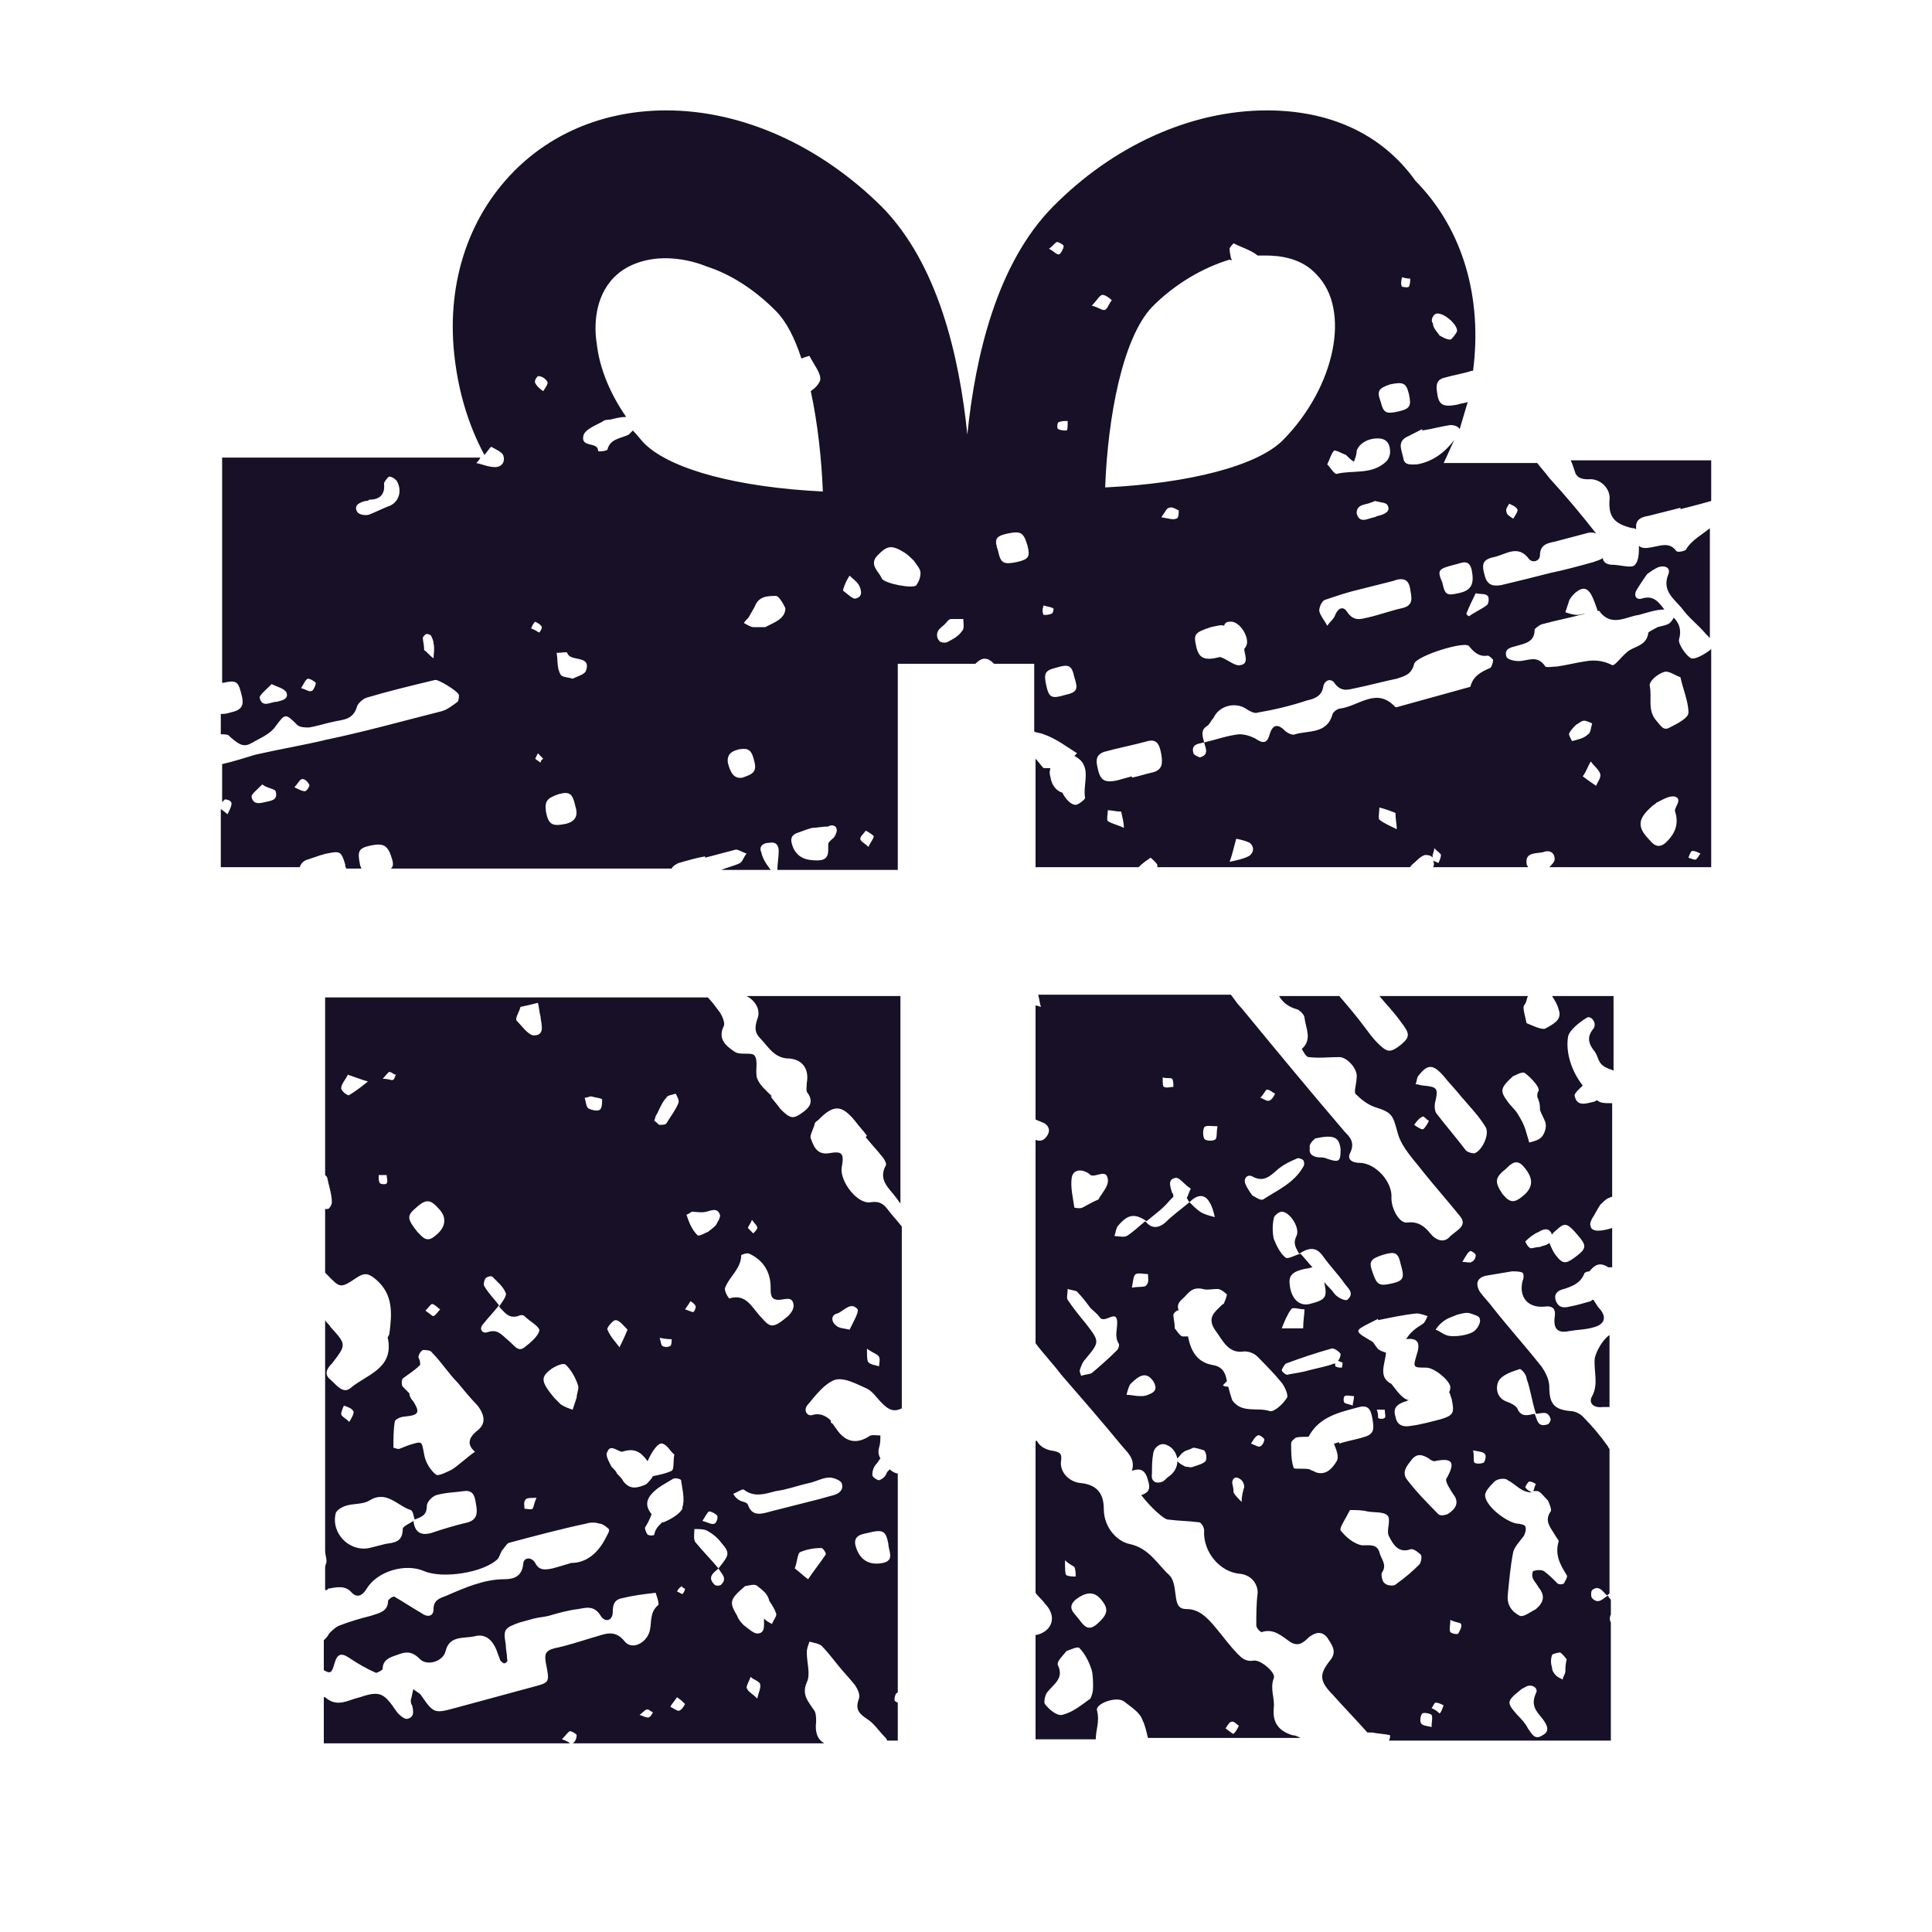 <svg width="35" height="35" viewBox="0 0 35 35" fill="none" xmlns="http://www.w3.org/2000/svg">
<path d="M13.719 18.462C13.671 18.609 13.671 18.707 13.768 18.806C13.913 18.953 14.01 19.15 14.252 19.174C14.519 19.174 14.664 19.346 14.616 19.617C14.616 19.69 14.591 19.764 14.64 19.813C14.737 19.961 14.664 20.059 14.567 20.133C14.373 20.28 14.325 20.28 14.131 20.083C14.083 20.01 14.01 19.936 13.961 19.862C13.961 19.862 13.961 19.862 13.986 19.862C13.889 19.764 13.768 19.666 13.719 19.543C13.671 19.42 13.743 19.224 13.671 19.125C13.622 19.052 13.404 19.125 13.307 19.052C13.162 18.953 12.992 18.83 13.113 18.585C13.137 18.535 13.089 18.413 13.04 18.339C12.968 18.241 12.895 18.142 12.822 18.069H5.89V21.287L5.915 21.312C5.939 21.337 5.939 21.41 5.963 21.484C5.987 21.582 6.012 21.68 6.012 21.779C6.012 21.828 5.963 21.902 5.939 21.902C5.915 21.902 5.89 21.902 5.89 21.902V23.056L5.915 23.081C6.157 23.327 6.157 23.351 6.448 23.155C6.593 23.056 6.666 23.056 6.811 23.179C7.127 23.45 7.102 23.794 7.054 24.162C7.054 24.187 7.005 24.236 7.03 24.26C7.127 24.801 6.642 24.899 6.351 25.145C6.206 25.268 6.084 25.071 5.963 24.973C5.866 24.875 5.939 24.776 6.012 24.703C6.278 24.359 6.278 24.359 5.987 24.039C5.963 23.99 5.915 23.965 5.89 23.916V28.069C5.89 28.069 5.89 28.069 5.89 28.093C5.89 28.167 5.915 28.216 5.915 28.29C5.915 28.314 5.89 28.364 5.89 28.388V28.806C5.915 28.806 5.939 28.806 5.939 28.781C6.084 28.757 6.254 28.708 6.375 28.855C6.472 28.953 6.569 28.904 6.642 28.781C6.836 28.462 7.345 28.314 7.684 28.462C8.023 28.609 8.775 28.486 9.017 28.241C9.041 28.216 9.065 28.142 9.09 28.093C9.138 28.044 9.187 27.946 9.235 27.946C9.696 27.823 10.156 27.7 10.617 27.602C10.689 27.577 10.786 27.577 10.859 27.602C10.908 27.602 10.98 27.651 11.029 27.7C11.053 27.725 11.005 27.799 10.98 27.848C10.835 28.142 10.617 28.314 10.35 28.314C10.18 28.364 10.108 28.388 10.011 28.413C9.89 28.437 9.768 28.462 9.696 28.314C9.623 28.192 9.478 28.216 9.478 28.339C9.453 28.56 9.308 28.609 9.138 28.609C8.775 28.609 8.435 28.757 8.096 28.904C7.975 28.953 7.854 28.978 7.854 29.15C7.854 29.297 7.732 29.297 7.636 29.224C7.466 29.125 7.32 29.027 7.151 28.929C7.127 28.904 7.03 28.978 7.03 29.002C7.03 29.199 6.86 29.224 6.715 29.273C6.521 29.322 6.351 29.371 6.157 29.445C6.084 29.469 6.012 29.543 5.963 29.592C5.939 29.641 5.915 29.666 5.866 29.715V30.256C5.987 30.329 6.012 30.305 6.06 30.133C6.109 29.961 6.181 29.936 6.327 30.034C6.472 30.133 6.642 30.231 6.811 30.305C6.836 30.305 6.933 30.256 6.933 30.231C6.933 30.034 7.127 30.01 7.248 29.961C7.393 29.912 7.49 29.936 7.611 30.059C7.732 30.182 8.023 30.108 8.072 29.912C8.144 29.617 8.411 29.69 8.605 29.641C8.799 29.592 8.92 29.715 8.993 29.887C9.017 29.961 9.041 30.01 9.065 30.084C9.09 30.108 9.114 30.133 9.138 30.133C9.162 30.133 9.211 30.084 9.187 30.059C9.187 29.961 9.162 29.887 9.162 29.789C9.114 29.518 9.138 29.494 9.405 29.395C9.502 29.371 9.574 29.346 9.671 29.322C9.768 29.297 9.841 29.297 9.938 29.273C10.108 29.224 10.277 29.174 10.471 29.15C10.617 29.125 10.762 29.076 10.883 29.273C10.956 29.395 11.101 29.371 11.101 29.199C11.101 29.076 11.126 28.978 11.271 28.953C11.465 28.904 11.659 28.88 11.877 28.855C11.877 28.855 11.95 29.052 11.925 29.076C11.78 29.199 11.804 29.346 11.78 29.494C11.756 29.739 11.465 29.912 11.319 29.739C11.126 29.494 10.932 29.617 10.738 29.666C10.495 29.739 10.277 29.813 10.035 29.862C9.865 29.912 9.865 29.985 9.89 30.133C9.962 30.501 9.962 30.477 9.599 30.575C9.138 30.698 8.702 30.821 8.241 30.943C7.878 31.042 7.854 31.042 7.636 30.722C7.611 30.673 7.539 30.649 7.49 30.599C7.466 30.673 7.466 30.722 7.442 30.796C7.442 30.821 7.442 30.87 7.466 30.894C7.49 30.993 7.514 31.115 7.369 31.14C7.32 31.14 7.223 31.066 7.175 30.993C6.957 30.673 6.884 30.624 6.521 30.747C6.302 30.796 6.109 30.943 5.89 30.747C5.89 30.747 5.89 30.747 5.866 30.747V31.582H10.326C10.302 31.558 10.253 31.533 10.18 31.509C10.253 31.435 10.277 31.386 10.326 31.361C10.35 31.361 10.447 31.41 10.447 31.435C10.447 31.484 10.423 31.558 10.374 31.582H14.931C14.81 31.509 14.761 31.386 14.785 31.189C14.785 31.115 14.785 31.017 14.737 30.968C14.64 30.821 14.519 30.698 14.616 30.477C14.688 30.329 14.616 30.133 14.616 29.936C14.616 29.862 14.64 29.813 14.664 29.739C14.737 29.764 14.81 29.764 14.882 29.813C14.979 29.912 15.076 30.034 15.173 30.157C15.27 30.28 15.391 30.403 15.488 30.526C15.537 30.599 15.585 30.698 15.561 30.771C15.488 30.968 15.561 31.042 15.706 31.14C15.828 31.214 15.925 31.361 16.021 31.459C16.046 31.484 16.07 31.509 16.07 31.533H16.264V30.845C16.24 30.845 16.24 30.821 16.215 30.821C16.191 30.796 16.215 30.698 16.24 30.673C16.24 30.673 16.264 30.673 16.264 30.649V26.693C16.215 26.693 16.143 26.644 16.119 26.619C16.094 26.644 16.07 26.668 16.07 26.668C16.046 26.742 15.997 26.791 15.925 26.816C15.9 26.816 15.803 26.767 15.803 26.717C15.803 26.644 15.828 26.57 15.876 26.521C15.9 26.496 15.925 26.447 15.949 26.422C15.925 26.373 15.9 26.324 15.925 26.226C15.949 26.152 15.949 26.078 15.949 26.005C15.876 26.005 15.779 25.98 15.731 26.029C15.488 26.177 15.294 26.103 15.149 25.882C15.125 25.857 15.101 25.808 15.076 25.784C15.076 25.784 15.052 25.784 15.052 25.759C15.052 25.759 15.052 25.759 15.052 25.735C14.979 25.661 14.858 25.587 14.713 25.636C14.616 25.661 14.543 25.538 14.64 25.44C14.785 25.268 14.931 25.071 15.125 24.997C15.294 24.948 15.512 25.071 15.682 25.145C15.803 25.194 15.876 25.317 15.973 25.415C16.094 25.538 16.191 25.587 16.337 25.513V22.221C16.264 22.123 16.167 22.024 16.094 21.926C16.021 21.828 15.949 21.754 15.779 21.779C15.537 21.828 15.222 21.41 15.246 21.165C15.294 20.894 15.27 20.845 15.004 20.894C14.785 20.919 14.737 20.747 14.688 20.624C14.664 20.575 14.737 20.452 14.761 20.354C14.761 20.329 14.81 20.305 14.834 20.28C15.101 20.01 15.246 20.01 15.488 20.305C15.561 20.403 15.634 20.477 15.706 20.575C15.706 20.575 15.706 20.575 15.682 20.599C15.779 20.722 15.876 20.82 15.973 20.943C16.021 20.992 16.07 21.091 16.046 21.115C15.9 21.386 16.119 21.533 16.24 21.705C16.264 21.73 16.288 21.779 16.312 21.803V18.044H13.525C13.671 18.118 13.792 18.29 13.719 18.462ZM6.327 19.838C6.302 19.862 6.181 19.764 6.181 19.715C6.181 19.641 6.254 19.567 6.302 19.469C6.448 19.518 6.569 19.567 6.666 19.592C6.545 19.69 6.448 19.764 6.327 19.838ZM11.732 31.115C11.707 31.115 11.659 31.091 11.586 31.066C11.659 31.017 11.683 30.968 11.732 30.968C11.756 30.968 11.804 31.017 11.829 31.017C11.804 31.066 11.78 31.115 11.732 31.115ZM15.706 27.774C15.997 27.7 16.046 27.725 16.094 27.97C16.094 28.093 16.215 28.265 15.997 28.314C15.755 28.364 15.585 28.265 15.512 28.044C15.44 27.848 15.561 27.799 15.706 27.774ZM13.622 22.098C13.671 22.172 13.719 22.197 13.719 22.246C13.719 22.27 13.671 22.319 13.646 22.344C13.622 22.319 13.574 22.27 13.549 22.246C13.549 22.221 13.598 22.172 13.622 22.098ZM12.531 21.951C12.604 21.951 12.701 21.975 12.798 21.951C12.895 21.926 12.992 21.877 13.04 22C13.065 22.049 12.992 22.147 12.968 22.197C12.943 22.221 12.919 22.246 12.822 22.319C12.798 22.319 12.653 22.418 12.628 22.369C12.531 22.27 12.483 22.147 12.434 22C12.41 22.024 12.507 21.975 12.531 21.951ZM12.943 27.602C12.895 27.627 12.822 27.577 12.725 27.553C12.774 27.479 12.822 27.381 12.847 27.381C12.895 27.381 12.968 27.43 12.992 27.454C13.016 27.504 12.968 27.602 12.943 27.602ZM11.901 20.182C11.95 20.083 11.998 19.961 12.071 19.887C12.095 19.838 12.168 19.838 12.241 19.813C12.265 19.862 12.313 19.936 12.289 19.985C12.241 20.108 12.144 20.231 12.071 20.354C12.047 20.378 11.998 20.378 11.95 20.378C11.925 20.378 11.901 20.329 11.853 20.305C11.877 20.231 11.877 20.206 11.901 20.182ZM12.168 24.26C12.168 24.309 12.168 24.359 12.144 24.383C12.095 24.408 12.047 24.408 11.998 24.383C11.974 24.359 11.974 24.309 11.95 24.236C12.071 24.26 12.119 24.26 12.168 24.26ZM11.15 23.916C11.223 23.916 11.295 24.015 11.368 24.088C11.319 24.211 11.271 24.309 11.223 24.408C11.15 24.309 11.053 24.211 11.005 24.088C10.98 24.064 11.101 23.916 11.15 23.916ZM7.539 21.877C7.732 21.705 7.805 21.73 7.975 21.926C8.096 22.074 8.072 22.246 7.878 22.393C7.732 22.516 7.66 22.418 7.563 22.319C7.369 22.074 7.369 22.024 7.539 21.877ZM7.975 23.72C7.926 23.769 7.902 23.818 7.854 23.843C7.829 23.843 7.781 23.794 7.708 23.744C7.757 23.695 7.805 23.622 7.829 23.622C7.902 23.646 7.926 23.695 7.975 23.72ZM7.005 21.435C7.005 21.459 6.908 21.459 6.884 21.435C6.86 21.41 6.86 21.361 6.86 21.287C6.933 21.287 6.957 21.287 7.005 21.287C7.005 21.337 7.03 21.41 7.005 21.435ZM6.933 19.543C7.005 19.469 7.03 19.42 7.054 19.42C7.102 19.42 7.127 19.469 7.175 19.469C7.151 19.494 7.151 19.567 7.102 19.567C7.078 19.567 7.03 19.543 6.933 19.543ZM6.23 25.464C6.302 25.489 6.375 25.513 6.399 25.563C6.424 25.587 6.375 25.685 6.327 25.759C6.254 25.685 6.181 25.661 6.181 25.612C6.181 25.587 6.206 25.513 6.23 25.464ZM8.484 27.577C8.266 27.627 8.023 27.7 7.805 27.774C7.611 27.823 7.514 27.749 7.49 27.553C7.417 27.602 7.296 27.651 7.296 27.7C7.296 27.946 7.127 27.946 6.981 27.97C6.884 27.995 6.787 28.02 6.69 28.044C6.327 28.118 5.987 27.774 6.084 27.405C6.109 27.356 6.181 27.307 6.254 27.282C6.399 27.233 6.569 27.258 6.69 27.184C7.005 26.988 7.199 27.282 7.442 27.356C7.49 27.381 7.49 27.479 7.514 27.528C7.636 27.479 7.732 27.454 7.732 27.282C7.732 27.209 7.829 27.11 7.902 27.086C8.072 27.037 8.241 27.037 8.411 27.012C8.605 26.988 8.605 27.16 8.629 27.282C8.653 27.43 8.629 27.528 8.484 27.577ZM8.629 25.931C8.484 26.054 8.46 26.177 8.605 26.3C8.46 26.398 8.338 26.521 8.193 26.619C8.096 26.668 7.951 26.742 7.902 26.717C7.805 26.644 7.708 26.496 7.684 26.349C7.636 26.103 7.66 26.103 7.417 26.177C7.345 26.201 7.296 26.226 7.223 26.25C7.199 26.25 7.127 26.226 7.127 26.226C7.127 26.078 7.127 25.907 7.151 25.759C7.151 25.71 7.272 25.661 7.345 25.661C7.587 25.636 7.611 25.587 7.49 25.391C7.442 25.341 7.417 25.292 7.417 25.243C7.369 25.194 7.32 25.145 7.296 25.12C7.272 25.096 7.272 24.997 7.296 24.973C7.393 24.899 7.514 24.826 7.611 24.727C7.611 24.678 7.611 24.654 7.587 24.604C7.563 24.58 7.611 24.482 7.66 24.457C7.708 24.457 7.805 24.457 7.829 24.506C7.999 24.678 8.12 24.875 8.29 25.047C8.411 25.194 8.532 25.341 8.653 25.464C8.799 25.661 8.799 25.808 8.629 25.931ZM9.647 27.332C9.623 27.356 9.55 27.332 9.502 27.332C9.502 27.282 9.478 27.209 9.526 27.16C9.55 27.135 9.623 27.135 9.72 27.135C9.671 27.233 9.671 27.307 9.647 27.332ZM9.502 24.408C9.381 24.506 9.308 24.359 9.211 24.285C9.09 24.187 9.017 24.064 8.823 24.137C8.726 24.162 8.678 24.064 8.75 23.99C8.847 23.867 8.944 23.769 9.041 23.646C8.944 23.523 8.847 23.425 8.775 23.302C8.75 23.278 8.775 23.179 8.799 23.155C8.823 23.13 8.896 23.106 8.92 23.13C9.017 23.228 9.114 23.302 9.162 23.425C9.187 23.474 9.09 23.597 9.041 23.671C9.138 23.769 9.211 23.892 9.381 23.843C9.429 23.818 9.478 23.818 9.502 23.843C9.599 23.941 9.793 24.039 9.768 24.113C9.744 24.211 9.599 24.334 9.502 24.408ZM9.671 18.757C9.574 18.757 9.453 18.585 9.356 18.486C9.332 18.437 9.405 18.339 9.429 18.241C9.55 18.216 9.647 18.192 9.744 18.167C9.768 18.241 9.768 18.339 9.793 18.413V18.437C9.817 18.585 9.865 18.757 9.671 18.757ZM10.447 25.317C10.423 25.391 10.399 25.464 10.374 25.538C10.302 25.513 10.229 25.489 10.156 25.44C10.108 25.391 10.059 25.341 10.035 25.317C9.793 25.022 9.793 24.948 9.986 24.801C10.059 24.752 10.205 24.678 10.253 24.727C10.35 24.826 10.423 24.948 10.471 25.096C10.495 25.145 10.447 25.243 10.447 25.317ZM10.859 20.108C10.811 20.133 10.714 20.108 10.665 20.083C10.617 20.059 10.617 19.961 10.592 19.887C10.641 19.887 10.665 19.862 10.714 19.862C10.786 19.887 10.859 19.887 10.908 19.912C10.908 19.985 10.908 20.083 10.859 20.108ZM11.295 26.84C11.271 26.791 11.247 26.767 11.174 26.693C11.174 26.668 11.126 26.619 11.077 26.57C11.029 26.472 10.956 26.349 11.005 26.3C11.053 26.152 11.198 26.3 11.271 26.3C11.489 26.226 11.61 26.3 11.732 26.472C11.804 26.3 11.925 26.128 11.998 26.152C12.095 26.177 12.144 26.3 12.216 26.349C12.192 26.472 12.216 26.619 12.168 26.644C12.071 26.693 11.95 26.717 11.829 26.742C11.804 26.791 11.756 26.84 11.707 26.889C11.538 26.963 11.416 26.988 11.295 26.84ZM11.853 27.799C11.853 27.823 11.756 27.823 11.732 27.799C11.707 27.774 11.683 27.7 11.683 27.676C11.732 27.602 11.78 27.504 11.804 27.43C11.683 27.282 11.707 27.16 11.829 27.037C11.925 26.939 12.071 26.865 12.192 26.791C12.216 26.767 12.338 26.791 12.338 26.816C12.362 26.988 12.41 27.16 12.362 27.307C12.362 27.307 12.362 27.307 12.362 27.332C12.313 27.43 12.144 27.528 12.022 27.577H11.998C11.95 27.627 11.877 27.676 11.853 27.799ZM12.41 28.781C12.41 28.806 12.386 28.855 12.362 28.88C12.362 28.88 12.313 28.855 12.265 28.83C12.289 28.781 12.313 28.757 12.362 28.732C12.338 28.757 12.41 28.781 12.41 28.781ZM12.289 30.993C12.265 30.993 12.192 30.943 12.144 30.919C12.168 30.87 12.216 30.821 12.265 30.747C12.338 30.796 12.386 30.845 12.41 30.87C12.386 30.919 12.338 30.993 12.289 30.993ZM12.41 23.72C12.459 23.646 12.483 23.622 12.507 23.572C12.556 23.597 12.604 23.646 12.604 23.671C12.604 23.695 12.58 23.769 12.556 23.769C12.531 23.769 12.483 23.744 12.41 23.72ZM13.016 28.413C13.065 28.511 13.186 28.585 13.065 28.707C13.04 28.732 12.968 28.732 12.943 28.707C12.798 28.56 12.943 28.486 13.016 28.413C12.992 28.413 12.992 28.413 13.016 28.413C12.992 28.388 12.992 28.388 13.016 28.413C12.871 28.241 12.725 28.093 12.604 27.946C12.556 27.897 12.58 27.774 12.58 27.7C12.653 27.7 12.749 27.7 12.798 27.725C12.895 27.774 12.992 27.848 13.065 27.946C13.234 28.142 13.21 28.167 13.016 28.413C13.016 28.388 13.016 28.388 13.016 28.413ZM13.137 23.327C13.21 23.13 13.428 22.983 13.428 22.737C13.428 22.737 13.525 22.688 13.574 22.712C13.84 22.835 13.961 23.056 13.961 23.327C13.961 23.45 13.961 23.548 14.107 23.548C14.204 23.548 14.349 23.474 14.373 23.622C14.398 23.72 14.301 23.818 14.276 23.843C14.01 24.064 13.961 24.064 13.792 23.867C13.622 23.695 13.525 23.425 13.21 23.523C13.186 23.499 13.113 23.376 13.137 23.327ZM13.719 30.771C13.622 30.673 13.549 30.649 13.525 30.575C13.525 30.526 13.574 30.452 13.598 30.378C13.646 30.427 13.743 30.452 13.768 30.501C13.792 30.575 13.743 30.649 13.719 30.771ZM13.986 29.42C13.937 29.395 13.889 29.371 13.84 29.322V29.346C13.84 29.445 13.864 29.592 13.719 29.592C13.646 29.592 13.549 29.494 13.477 29.445C13.428 29.395 13.38 29.346 13.355 29.273C13.21 29.027 13.21 28.978 13.501 28.732C13.549 28.732 13.671 28.683 13.719 28.732C13.816 28.806 13.913 28.88 13.937 29.002C13.986 29.076 14.034 29.15 14.058 29.224C14.083 29.273 14.01 29.346 13.986 29.42ZM14.64 28.609C14.567 28.56 14.495 28.486 14.398 28.413C14.446 28.29 14.446 28.142 14.495 28.118C14.616 28.069 14.737 28.044 14.882 28.044C14.907 28.044 14.979 28.142 14.955 28.167C14.858 28.314 14.737 28.462 14.64 28.609ZM14.664 26.865C14.785 26.84 14.907 26.767 15.028 26.767C15.101 26.767 15.222 26.816 15.246 26.865C15.294 26.988 15.197 27.061 15.101 27.086C15.004 27.11 14.931 27.135 14.834 27.16C14.543 27.233 14.252 27.307 13.961 27.381C13.792 27.43 13.622 27.479 13.549 27.258C13.525 27.209 13.452 27.209 13.404 27.184C13.355 27.16 13.307 27.11 13.283 27.061C13.355 27.037 13.452 26.963 13.477 26.988C13.671 27.135 13.864 27.061 14.058 27.012C14.252 26.988 14.446 26.914 14.664 26.865ZM15.925 24.58C15.949 24.629 15.925 24.703 15.925 24.752C15.852 24.727 15.779 24.727 15.731 24.678C15.706 24.654 15.706 24.555 15.706 24.432C15.803 24.506 15.9 24.531 15.925 24.58ZM15.173 23.794C15.294 23.744 15.416 23.572 15.537 23.72C15.561 23.769 15.464 23.941 15.391 24.088C15.294 24.064 15.197 24.064 15.149 24.015C15.052 23.941 15.052 23.818 15.173 23.794Z" fill="#171026"/>
<path d="M18.857 18.241C18.833 18.241 18.809 18.216 18.76 18.216V20.28C18.809 20.305 18.881 20.329 18.93 20.354C19.027 20.427 19.027 20.526 18.93 20.624C18.881 20.673 18.809 20.673 18.76 20.648V24.334C18.906 24.531 19.075 24.703 19.221 24.899C19.584 25.317 19.948 25.735 20.311 26.177C20.408 26.3 20.578 26.422 20.505 26.644C20.651 26.595 20.748 26.619 20.796 26.816C20.845 26.963 20.82 27.037 20.675 27.086C20.845 27.307 21.087 27.528 21.16 27.528C21.354 27.553 21.523 27.553 21.717 27.577C21.766 27.577 21.814 27.676 21.814 27.725C21.79 28.118 22.105 28.486 22.469 28.511C22.663 28.535 22.784 28.683 22.784 28.855C22.759 29.052 22.759 29.248 22.759 29.445C22.759 29.494 22.832 29.567 22.856 29.567C23.075 29.494 23.22 29.641 23.365 29.739C23.511 29.838 23.608 29.764 23.705 29.666C23.826 29.567 23.947 29.543 24.044 29.666C24.117 29.789 24.238 29.912 24.093 30.084C23.899 30.329 23.899 30.452 24.141 30.698C24.359 30.943 24.577 31.165 24.771 31.386C24.82 31.386 24.844 31.386 24.868 31.386C24.965 31.41 25.086 31.41 25.183 31.435C25.183 31.459 25.183 31.509 25.159 31.533H29.182V29.395C29.158 29.346 29.158 29.297 29.182 29.248V28.978C29.158 28.953 29.134 28.929 29.134 28.904C29.037 28.953 28.964 29.076 28.843 28.953C28.819 28.929 28.819 28.83 28.843 28.806C28.964 28.707 29.037 28.83 29.11 28.904C29.134 28.88 29.158 28.88 29.158 28.855V26.25C29.134 26.226 29.134 26.201 29.11 26.177C28.988 26.005 28.843 25.833 28.673 25.661C28.625 25.612 28.528 25.563 28.455 25.563C28.14 25.538 28.067 25.415 28.067 25.12C28.067 24.997 27.995 24.85 27.922 24.752C27.631 24.383 27.34 24.064 27.049 23.695C26.977 23.597 26.88 23.499 26.807 23.4C26.71 23.228 26.783 23.13 26.952 23.105C27.098 23.081 27.243 23.056 27.389 23.032C27.461 23.032 27.534 23.032 27.583 23.056C27.607 23.081 27.607 23.155 27.583 23.204C27.51 23.499 27.68 23.695 27.97 23.671C28.14 23.646 28.189 23.72 28.164 23.867C28.14 24.064 28.213 24.162 28.431 24.113C28.576 24.088 28.746 24.088 28.891 24.039C29.061 23.99 29.11 23.867 28.988 23.72C28.94 23.671 28.916 23.622 28.867 23.548C28.843 23.548 28.843 23.548 28.819 23.572C28.722 23.597 28.576 23.646 28.431 23.671C28.334 23.695 28.237 23.695 28.189 23.572C28.14 23.45 28.213 23.376 28.334 23.351C28.479 23.302 28.625 23.253 28.698 23.081C28.698 23.056 28.746 23.032 28.794 23.032C28.891 22.909 28.988 22.86 29.134 22.958C29.158 22.958 29.182 22.958 29.206 22.958V22.246C29.134 22.27 29.037 22.295 28.94 22.295C28.891 22.295 28.819 22.27 28.819 22.221C28.794 22.172 28.819 22.123 28.843 22.074C28.891 22 28.94 21.902 28.988 21.828C29.037 21.779 29.085 21.73 29.134 21.705C29.158 21.705 29.182 21.68 29.206 21.68V19.985C29.182 19.985 29.182 19.985 29.158 19.985C29.085 19.985 28.988 19.985 28.94 19.936C28.94 19.936 28.94 19.936 28.916 19.936C28.891 19.961 28.867 19.961 28.867 19.961C28.746 19.985 28.576 20.059 28.528 19.862C28.504 19.813 28.625 19.715 28.673 19.666C28.479 19.42 28.358 19.076 28.407 18.781C28.431 18.658 28.625 18.511 28.746 18.437C28.819 18.388 28.94 18.535 28.867 18.634C28.746 18.781 28.77 18.904 28.891 19.052C28.964 19.15 28.94 19.273 29.11 19.346C29.158 19.371 29.182 19.371 29.231 19.395V18.044H28.116C28.164 18.118 28.213 18.192 28.237 18.29C28.31 18.486 28.116 18.56 27.995 18.634C27.922 18.658 27.776 18.585 27.655 18.535C27.631 18.413 27.583 18.265 27.607 18.216C27.655 18.167 27.655 18.093 27.68 18.044H24.989C25.11 18.192 25.256 18.339 25.377 18.511C25.547 18.732 25.547 18.781 25.377 18.929C25.183 19.076 25.135 19.076 24.941 18.88C24.868 18.806 24.795 18.707 24.723 18.609C24.577 18.413 24.432 18.241 24.262 18.044H23.171C23.244 18.167 23.341 18.241 23.511 18.29C23.559 18.314 23.632 18.388 23.632 18.437C23.656 18.634 23.777 18.83 23.584 19.002C23.584 19.002 23.656 19.15 23.705 19.15C23.899 19.174 24.068 19.15 24.262 19.15C24.407 19.15 24.601 19.371 24.577 19.518C24.577 19.617 24.529 19.764 24.553 19.813C24.65 19.911 24.771 20.01 24.916 20.059C25.232 20.157 25.232 20.206 25.328 20.55C25.401 20.796 25.619 21.017 25.789 21.238C26.007 21.509 26.225 21.754 26.443 22.024C26.589 22.196 26.419 22.27 26.274 22.393C26.177 22.516 26.031 22.491 25.91 22.344C25.813 22.221 25.692 22.123 25.498 22.147C25.353 22.172 25.207 21.902 25.207 21.705C25.232 21.41 24.916 21.066 24.626 21.066C24.48 21.066 24.407 20.992 24.456 20.894C24.553 20.698 24.456 20.599 24.359 20.501C23.729 19.764 23.099 19.002 22.493 18.265C22.42 18.192 22.372 18.118 22.299 18.02H18.809C18.833 18.118 18.833 18.167 18.857 18.241ZM28.116 22.368C28.14 22.319 28.189 22.295 28.237 22.246C28.358 22.147 28.407 22.172 28.576 22.368C28.746 22.565 28.746 22.614 28.552 22.762C28.358 22.909 28.31 22.909 28.164 22.712C28.116 22.639 28.092 22.565 28.067 22.516C28.019 22.565 27.946 22.565 27.898 22.59C27.825 22.59 27.776 22.614 27.728 22.614C27.68 22.59 27.655 22.54 27.631 22.491C27.704 22.418 27.801 22.344 27.873 22.319C27.946 22.27 28.067 22.221 28.116 22.368ZM27.413 19.494C27.437 19.494 27.583 19.395 27.631 19.445C27.728 19.518 27.898 19.69 27.873 19.764C27.849 19.789 27.849 19.838 27.849 19.862C27.849 19.887 27.873 19.911 27.873 19.936C27.898 19.985 27.898 20.059 27.898 20.108C27.922 20.182 27.97 20.255 27.995 20.329C28.019 20.403 27.995 20.501 27.946 20.575C27.898 20.648 27.801 20.673 27.704 20.698C27.68 20.624 27.655 20.526 27.631 20.452C27.607 20.378 27.558 20.28 27.51 20.206C27.461 20.108 27.364 20.034 27.316 19.961C27.171 19.764 27.171 19.715 27.413 19.494ZM27.292 21.165C27.389 21.066 27.486 20.992 27.607 21.14C27.776 21.337 27.776 21.484 27.631 21.631C27.437 21.803 27.364 21.803 27.219 21.631C27.074 21.41 27.074 21.337 27.292 21.165ZM20.796 25.268C20.748 25.292 20.699 25.292 20.651 25.292C20.578 25.292 20.481 25.268 20.408 25.268C20.433 25.169 20.457 25.096 20.481 25.071C20.651 24.899 20.772 24.85 20.893 25.022C20.966 25.145 20.942 25.219 20.796 25.268ZM20.772 23.277C20.748 23.327 20.651 23.302 20.505 23.327C20.53 23.204 20.53 23.105 20.578 23.081C20.627 23.056 20.724 23.081 20.796 23.081C20.796 23.13 20.82 23.228 20.772 23.277ZM21.838 26.472C21.79 26.521 21.693 26.545 21.62 26.57C21.572 26.595 21.523 26.57 21.475 26.57C21.426 26.545 21.378 26.521 21.329 26.472C21.329 26.57 21.281 26.668 21.184 26.742C21.136 26.767 21.111 26.816 21.063 26.84C20.942 26.889 20.845 26.84 20.869 26.693C20.869 26.57 20.869 26.447 20.893 26.324C20.917 26.201 21.039 26.128 21.136 26.177C21.257 26.226 21.305 26.324 21.329 26.422C21.378 26.373 21.402 26.324 21.451 26.3C21.475 26.275 21.523 26.275 21.62 26.226C21.645 26.226 21.741 26.25 21.814 26.275C21.863 26.324 21.863 26.447 21.838 26.472ZM22.493 27.209C22.42 27.135 22.372 27.086 22.347 27.037C22.347 26.939 22.323 26.889 22.323 26.865C22.323 26.816 22.347 26.767 22.396 26.767C22.42 26.767 22.469 26.791 22.493 26.816C22.517 26.84 22.541 26.889 22.541 26.939C22.517 27.012 22.493 27.11 22.493 27.209ZM22.832 26.201C22.808 26.226 22.735 26.177 22.663 26.152C22.711 26.078 22.735 26.029 22.784 26.005C22.808 25.98 22.905 26.054 22.905 26.078C22.905 26.103 22.881 26.177 22.832 26.201ZM23.22 24.826C23.22 24.801 23.268 24.727 23.293 24.703C23.559 24.604 23.85 24.506 24.117 24.432C24.165 24.408 24.286 24.506 24.286 24.531C24.286 24.58 24.262 24.629 24.238 24.654C24.262 24.654 24.286 24.678 24.311 24.678C24.335 24.703 24.311 24.727 24.311 24.776C24.262 24.776 24.238 24.776 24.189 24.752C24.189 24.752 24.189 24.727 24.189 24.703C24.189 24.703 24.189 24.703 24.165 24.703C24.044 24.752 23.899 24.776 23.705 24.826C23.632 24.85 23.486 24.875 23.341 24.899C23.317 24.924 23.244 24.875 23.22 24.826ZM23.22 24.064C23.268 23.941 23.317 23.818 23.39 23.72C23.414 23.671 23.535 23.72 23.632 23.72C23.632 23.818 23.608 23.916 23.608 24.064C23.462 24.064 23.341 24.064 23.22 24.064ZM24.214 26.472C24.141 26.595 24.02 26.742 23.826 26.668C23.802 26.644 23.753 26.644 23.729 26.619C23.632 26.595 23.438 26.619 23.438 26.595C23.39 26.472 23.39 26.3 23.39 26.152C23.39 26.103 23.438 26.078 23.462 26.054C23.486 26.029 23.608 26.029 23.705 26.029C23.899 25.661 24.262 25.587 24.626 25.489C24.82 25.44 24.844 25.587 24.868 25.735C24.892 25.882 24.892 25.98 24.723 26.029C24.577 26.078 24.407 26.103 24.262 26.152C24.262 26.152 24.262 26.152 24.262 26.128C24.238 26.128 24.189 26.152 24.165 26.152C24.214 26.275 24.262 26.398 24.214 26.472ZM25.086 28.683C25.038 28.658 25.014 28.511 25.038 28.486C25.135 28.339 25.014 28.241 24.989 28.118C24.941 27.97 24.82 27.995 24.674 27.995C24.529 27.97 24.383 27.848 24.286 27.725C24.262 27.676 24.383 27.504 24.456 27.356C24.577 27.356 24.674 27.356 24.771 27.381C24.892 27.405 25.062 27.381 25.135 27.454C25.207 27.528 25.11 27.725 25.159 27.823C25.232 27.97 25.328 28.142 25.547 28.069C25.595 28.044 25.692 28.118 25.741 28.167C25.765 28.192 25.741 28.314 25.716 28.339C25.595 28.462 25.45 28.585 25.28 28.707C25.256 28.732 25.135 28.732 25.086 28.683ZM24.941 25.538C24.989 25.538 25.014 25.538 25.086 25.538C25.086 25.612 25.11 25.661 25.086 25.685C25.062 25.71 24.989 25.71 24.965 25.685C24.965 25.636 24.965 25.587 24.941 25.538ZM25.934 31.287C25.837 31.263 25.765 31.263 25.741 31.214C25.716 31.165 25.741 31.066 25.765 31.042C25.789 31.017 25.91 31.042 25.934 31.066C25.959 31.115 25.934 31.189 25.934 31.287ZM26.08 31.042C26.031 30.992 25.983 30.968 25.934 30.943C25.959 30.919 25.983 30.845 26.007 30.845C26.056 30.845 26.104 30.87 26.153 30.894C26.128 30.943 26.128 30.992 26.08 31.042ZM26.056 27.43C25.862 27.233 25.668 27.037 25.498 26.816C25.377 26.668 25.498 26.545 25.571 26.447C25.668 26.324 25.765 26.349 25.886 26.422C25.91 26.447 25.959 26.472 25.983 26.472C26.322 26.398 26.371 26.496 26.201 26.791C26.177 26.84 26.274 26.988 26.322 27.061C26.419 27.184 26.419 27.307 26.225 27.43C26.225 27.43 26.104 27.479 26.056 27.43ZM26.419 29.592C26.395 29.617 26.298 29.592 26.274 29.567C26.25 29.518 26.274 29.445 26.274 29.346C26.371 29.395 26.468 29.395 26.468 29.42C26.492 29.469 26.443 29.543 26.419 29.592ZM27.946 31.435C27.801 31.533 27.752 31.41 27.68 31.312C27.631 31.214 27.558 31.14 27.486 31.066C27.292 30.845 27.292 30.821 27.534 30.624C27.558 30.599 27.607 30.575 27.655 30.55C27.776 30.501 27.873 30.599 27.825 30.673C27.728 30.894 27.825 30.992 27.946 31.14C28.019 31.238 28.092 31.361 27.946 31.435ZM28.358 30.28C28.358 30.329 28.31 30.378 28.31 30.427C28.261 30.403 28.213 30.378 28.189 30.354C28.14 30.305 28.116 30.255 28.116 30.206C28.092 30.133 28.092 30.059 28.116 29.985C28.116 29.961 28.237 29.936 28.261 29.936C28.31 29.961 28.358 30.034 28.382 30.059C28.358 30.157 28.358 30.231 28.358 30.28ZM27.146 25.022C27.219 24.899 27.389 24.85 27.534 24.801C27.558 24.801 27.655 24.899 27.655 24.973C27.728 25.169 27.752 25.391 27.825 25.612C27.922 25.612 28.043 25.538 28.092 25.71C28.092 25.735 28.067 25.808 28.019 25.808C27.849 25.857 27.849 25.71 27.801 25.612C27.68 25.636 27.558 25.685 27.486 25.513C27.461 25.464 27.364 25.415 27.292 25.391C27.098 25.317 27.098 25.12 27.146 25.022ZM27.074 26.84C27.122 26.791 27.267 26.767 27.316 26.816C27.461 26.889 27.558 27.037 27.752 27.037C27.704 27.012 27.655 26.988 27.631 26.939C27.631 26.939 27.68 26.84 27.704 26.84C27.752 26.84 27.801 26.865 27.825 26.889C27.801 26.914 27.801 26.963 27.776 27.012C27.801 27.012 27.825 27.012 27.849 27.012C27.898 27.012 27.97 27.11 28.043 27.184C28.067 27.233 28.116 27.356 28.092 27.381C27.97 27.553 28.092 27.676 28.164 27.798C28.189 27.848 28.237 27.897 28.237 27.921C28.164 28.167 28.261 28.339 28.382 28.535C28.407 28.56 28.358 28.634 28.334 28.683C28.31 28.707 28.237 28.707 28.213 28.683C28.14 28.609 28.067 28.535 27.97 28.462C27.922 28.437 27.849 28.437 27.776 28.462C27.752 28.486 27.752 28.56 27.776 28.609C27.801 28.658 27.849 28.707 27.873 28.757C27.995 28.904 27.97 29.027 27.825 29.15C27.728 29.199 27.607 29.297 27.534 29.273C27.389 29.199 27.292 29.076 27.316 28.88C27.34 28.634 27.364 28.363 27.413 28.118C27.437 28.02 27.534 27.921 27.607 27.823C27.631 27.774 27.655 27.7 27.631 27.651C27.631 27.626 27.534 27.602 27.486 27.602C27.292 27.577 26.904 27.282 26.904 27.086C26.904 27.012 27.001 26.914 27.074 26.84ZM26.904 26.349C26.928 26.373 26.904 26.472 26.88 26.496C26.831 26.521 26.734 26.521 26.71 26.496C26.686 26.472 26.71 26.373 26.686 26.275C26.807 26.3 26.88 26.3 26.904 26.349ZM25.789 20.452C25.765 20.477 25.692 20.427 25.619 20.378C25.668 20.305 25.716 20.255 25.765 20.231C25.789 20.206 25.837 20.28 25.886 20.305C25.862 20.354 25.837 20.403 25.789 20.452ZM26.031 20.182C25.983 20.133 25.983 20.01 26.007 19.936C26.056 19.715 26.031 19.69 25.789 19.666C25.741 19.666 25.692 19.641 25.644 19.641C25.668 19.592 25.668 19.518 25.692 19.494C25.862 19.273 25.959 19.273 26.153 19.494C26.25 19.617 26.371 19.739 26.468 19.862C26.613 20.034 26.783 20.206 26.904 20.403C27.001 20.526 26.855 20.845 26.71 20.894C26.662 20.894 26.565 20.87 26.54 20.82C26.371 20.599 26.201 20.403 26.031 20.182ZM26.637 22.663C26.662 22.663 26.734 22.712 26.734 22.737C26.734 22.786 26.71 22.835 26.662 22.86C26.637 22.884 26.565 22.86 26.492 22.86C26.565 22.737 26.589 22.688 26.637 22.663ZM26.177 23.916C26.25 23.867 26.346 23.843 26.395 23.818C26.492 23.794 26.565 23.769 26.637 23.794C26.71 23.818 26.807 23.843 26.807 23.892C26.831 23.941 26.783 24.039 26.734 24.088C26.662 24.187 26.322 24.236 26.201 24.187C26.128 24.162 26.08 24.113 26.007 24.088C26.056 24.015 26.104 23.965 26.177 23.916ZM25.038 22.737C25.28 22.663 25.328 22.688 25.377 22.909C25.45 23.155 25.425 23.204 25.207 23.253C24.989 23.302 24.941 23.277 24.868 23.056C24.795 22.86 24.82 22.811 25.038 22.737ZM24.82 23.965C24.868 23.941 24.916 23.916 24.965 23.892V23.916C25.207 23.867 25.425 23.818 25.668 23.794C25.716 23.794 25.789 23.818 25.862 23.843C25.837 23.892 25.813 23.965 25.765 23.99C25.644 24.064 25.547 24.137 25.474 24.26C25.668 24.236 25.741 24.309 25.668 24.531C25.595 24.776 25.595 24.776 25.837 24.776C25.983 24.776 26.25 24.997 26.274 25.12C26.274 25.145 26.274 25.194 26.25 25.219C26.274 25.243 26.274 25.292 26.298 25.341C26.346 25.587 26.346 25.636 26.104 25.71C25.91 25.759 25.741 25.808 25.547 25.833C25.401 25.857 25.304 25.808 25.28 25.661C25.232 25.513 25.304 25.44 25.45 25.391C25.474 25.391 25.498 25.366 25.522 25.366C25.401 25.341 25.304 25.194 25.207 25.071C24.965 24.948 25.086 24.727 25.11 24.506C25.038 24.482 24.965 24.457 24.941 24.408C24.916 24.383 24.892 24.334 24.868 24.309C24.529 24.113 24.529 24.113 24.82 23.965ZM24.505 25.464C24.456 25.44 24.407 25.44 24.359 25.415C24.335 25.391 24.335 25.317 24.359 25.292C24.407 25.268 24.456 25.292 24.529 25.292C24.529 25.366 24.505 25.415 24.505 25.464ZM23.826 20.624C24.165 20.55 24.262 20.599 24.286 20.82C24.286 21.042 24.262 21.066 24.044 20.992C23.995 20.968 23.947 20.968 23.923 20.968C23.802 20.968 23.705 20.919 23.729 20.796C23.705 20.722 23.802 20.648 23.826 20.624ZM23.971 22.762C24.093 22.934 24.238 23.081 24.359 23.253C24.407 23.327 24.553 23.425 24.407 23.548C24.359 23.572 24.214 23.499 24.165 23.425C24.117 23.351 24.044 23.302 23.995 23.228V23.253C24.044 23.499 24.02 23.548 23.729 23.622C23.535 23.671 23.39 23.523 23.365 23.277C23.341 23.105 23.414 23.032 23.656 22.983C23.705 22.983 23.753 22.958 23.777 22.958C23.705 22.884 23.632 22.786 23.559 22.712C23.462 22.737 23.341 22.811 23.293 22.786C23.196 22.712 23.123 22.565 23.075 22.442C23.05 22.319 23.05 22.196 23.075 22.074C23.075 22.024 23.171 21.951 23.22 21.951C23.365 21.951 23.559 22.246 23.486 22.393C23.414 22.54 23.486 22.614 23.535 22.712C23.729 22.59 23.85 22.59 23.971 22.762ZM22.953 19.739C23.002 19.739 23.05 19.789 23.099 19.813C23.075 19.862 23.05 19.911 23.002 19.936C22.953 19.961 22.905 19.911 22.832 19.887C22.905 19.813 22.929 19.739 22.953 19.739ZM22.687 21.312C22.905 21.435 23.026 21.287 23.171 21.165C23.268 21.091 23.365 21.042 23.486 20.992C23.511 20.968 23.584 20.992 23.608 21.017C23.632 21.042 23.632 21.115 23.608 21.14C23.438 21.435 23.147 21.558 22.881 21.73C22.832 21.754 22.735 21.68 22.687 21.656C22.614 21.558 22.59 21.509 22.566 21.459C22.517 21.361 22.59 21.263 22.687 21.312ZM22.178 23.597C22.178 23.622 22.154 23.622 22.129 23.646C22.008 23.769 21.863 23.867 22.008 24.088C22.154 24.285 22.25 24.531 22.541 24.482C22.614 24.482 22.711 24.506 22.784 24.58C22.929 24.727 23.075 24.875 23.196 25.022C23.268 25.096 23.341 25.268 23.317 25.317C23.244 25.44 23.075 25.587 23.002 25.563C22.784 25.489 22.493 25.612 22.323 25.366C22.299 25.292 22.275 25.219 22.25 25.12C22.226 25.12 22.178 25.12 22.154 25.096C22.178 25.071 22.202 25.047 22.226 25.022C22.202 24.85 22.129 24.752 21.96 24.727C21.693 24.678 21.572 24.482 21.523 24.211C21.499 24.211 21.451 24.211 21.426 24.211C21.378 24.211 21.305 24.088 21.281 24.064C21.281 23.941 21.257 23.892 21.257 23.818C21.257 23.794 21.329 23.72 21.354 23.744C21.329 23.671 21.329 23.622 21.402 23.548C21.523 23.45 21.572 23.302 21.79 23.351C21.863 23.376 21.96 23.351 22.056 23.351C22.105 23.351 22.178 23.4 22.226 23.45C22.226 23.474 22.202 23.548 22.178 23.597ZM21.814 20.427C21.838 20.378 21.935 20.403 22.056 20.403C22.032 20.526 22.056 20.624 22.008 20.648C21.96 20.673 21.838 20.673 21.814 20.624C21.79 20.575 21.79 20.477 21.814 20.427ZM21.233 19.543C21.257 19.567 21.257 19.641 21.257 19.69C21.208 19.69 21.136 19.715 21.087 19.69C21.063 19.69 21.063 19.592 21.063 19.518C21.136 19.543 21.208 19.518 21.233 19.543ZM20.263 22.196C20.433 22 20.554 21.975 20.772 22.123C20.917 22 21.063 21.902 21.184 21.754C21.208 21.73 21.233 21.705 21.257 21.68C21.257 21.656 21.257 21.631 21.233 21.607C21.208 21.509 21.136 21.361 21.305 21.337C21.378 21.337 21.451 21.459 21.572 21.533C21.548 21.582 21.523 21.656 21.499 21.705C21.523 21.73 21.523 21.754 21.548 21.779C21.669 21.656 21.814 21.607 21.911 21.779C21.96 21.852 21.984 21.951 22.008 22.049C21.911 22.024 21.814 22 21.741 21.951C21.669 21.902 21.596 21.828 21.548 21.779C21.402 21.902 21.233 22.024 21.111 22.147C20.966 22.27 20.845 22.246 20.748 22.123C20.627 22.221 20.53 22.319 20.408 22.393C20.36 22.418 20.263 22.393 20.19 22.393C20.215 22.319 20.215 22.246 20.263 22.196ZM19.415 21.337C19.439 21.189 19.584 21.165 19.73 21.263L19.754 21.287C19.851 21.337 20.045 21.165 20.069 21.361C20.093 21.484 19.948 21.631 19.899 21.73C19.778 21.779 19.706 21.828 19.609 21.877C19.56 21.902 19.463 21.877 19.463 21.877C19.439 21.705 19.39 21.509 19.415 21.337ZM19.342 23.351C19.415 23.376 19.487 23.376 19.512 23.4C19.609 23.499 19.681 23.597 19.754 23.695C19.802 23.744 19.875 23.794 19.924 23.867C20.021 23.99 20.239 23.695 20.239 23.965C20.239 24.088 20.19 24.211 20.263 24.334C20.287 24.359 20.263 24.432 20.239 24.457C20.093 24.604 19.924 24.752 19.778 24.875C19.73 24.899 19.657 24.899 19.584 24.924C19.584 24.899 19.56 24.875 19.56 24.826C19.584 24.752 19.609 24.678 19.657 24.629C19.924 24.309 19.924 24.309 19.681 23.99C19.56 23.843 19.439 23.695 19.342 23.548C19.318 23.523 19.342 23.425 19.342 23.351Z" fill="#171026"/>
<path d="M29.037 25.489C29.061 25.489 29.11 25.489 29.158 25.489V24.187C29.037 24.26 28.916 24.482 28.891 24.604C28.867 24.826 28.964 25.071 28.843 25.292C28.77 25.415 28.867 25.513 29.037 25.489Z" fill="#171026"/>
<path d="M19.027 26.275C18.93 26.25 18.833 26.201 18.785 26.103H18.76V28.855C18.809 28.929 18.881 28.978 18.93 29.052C19.148 29.273 19.075 29.543 18.785 29.617H18.76V31.509H19.851C19.851 31.337 19.924 31.189 19.875 30.993C19.827 30.87 20.215 30.722 20.36 30.821C20.481 30.919 20.651 31.017 20.699 31.165C20.748 31.263 20.772 31.386 20.796 31.484H23.559C23.511 31.459 23.462 31.435 23.414 31.435C23.171 31.361 23.05 31.214 23.075 30.943C23.099 30.771 23.002 30.599 23.075 30.403C23.123 30.305 22.832 30.059 22.711 30.084C22.566 30.108 22.493 30.034 22.42 29.961C22.275 29.813 22.154 29.641 22.008 29.469C21.863 29.297 21.717 29.15 21.499 29.15C21.378 29.15 21.329 29.101 21.305 28.953C21.281 28.806 21.281 28.634 21.184 28.536C20.966 28.339 20.82 28.044 20.457 27.97C20.239 27.921 19.996 27.676 19.996 27.332C19.996 27.037 19.851 26.889 19.56 26.865C19.366 26.84 19.197 26.668 19.221 26.472C19.245 26.324 19.197 26.3 19.027 26.275ZM22.323 31.189C22.372 31.189 22.396 31.238 22.444 31.263C22.42 31.312 22.396 31.361 22.347 31.41C22.323 31.41 22.275 31.361 22.202 31.312C22.25 31.238 22.275 31.189 22.323 31.189ZM19.948 28.978C20.093 29.15 20.069 29.248 19.875 29.42C19.706 29.567 19.633 29.445 19.536 29.322C19.463 29.224 19.318 29.125 19.487 28.978C19.681 28.83 19.827 28.83 19.948 28.978ZM19.463 28.388C19.487 28.437 19.487 28.511 19.487 28.56C19.439 28.56 19.366 28.56 19.318 28.536C19.294 28.511 19.294 28.437 19.294 28.265C19.366 28.339 19.439 28.364 19.463 28.388ZM19.318 29.912C19.39 29.887 19.536 29.813 19.56 29.862C19.657 29.961 19.73 30.108 19.778 30.256C19.802 30.354 19.802 30.477 19.802 30.575C19.802 30.649 19.778 30.722 19.754 30.771C19.584 30.894 19.439 31.017 19.245 31.066C19.148 31.091 19.003 30.968 18.93 30.87C18.906 30.845 18.93 30.698 18.978 30.649C19.1 30.501 19.269 30.403 19.172 30.182C19.124 30.108 19.245 30.01 19.318 29.912Z" fill="#171026"/>
<path d="M28.528 8.536C28.552 8.634 28.625 8.683 28.77 8.683C28.988 8.658 29.182 8.855 29.158 9.052C29.134 9.371 29.255 9.494 29.57 9.568C29.594 9.568 29.619 9.568 29.643 9.592C29.619 9.445 29.691 9.371 29.861 9.346C30.055 9.297 30.249 9.248 30.443 9.199C30.443 9.199 30.443 9.199 30.443 9.224C30.636 9.174 30.83 9.125 31 9.076V8.339H28.455C28.479 8.388 28.504 8.462 28.528 8.536Z" fill="#171026"/>
<path d="M4.024 8.29V12.369H4.048C4.267 12.319 4.315 12.344 4.364 12.541C4.436 12.786 4.388 12.86 4.17 12.909C4.097 12.934 4.048 12.934 4 12.934V13.302C4.073 13.302 4.145 13.302 4.17 13.351C4.291 13.45 4.388 13.548 4.533 13.474C4.703 13.376 4.897 13.302 4.994 13.155C5.163 12.934 5.163 12.909 5.382 13.13C5.43 13.179 5.527 13.179 5.6 13.179C5.745 13.155 5.89 13.106 6.012 13.081C6.206 13.032 6.399 13.056 6.472 12.786C6.496 12.737 6.569 12.663 6.642 12.639C7.054 12.516 7.466 12.418 7.878 12.319C7.926 12.295 8.29 12.516 8.314 12.59C8.314 12.614 8.314 12.688 8.29 12.713C8.193 12.786 8.096 12.86 7.999 12.885C7.32 13.056 6.618 13.253 5.915 13.4C5.503 13.499 5.066 13.572 4.63 13.671C4.46 13.72 4.242 13.794 4.024 13.843V14.531C4.048 14.506 4.073 14.482 4.073 14.482C4.121 14.482 4.194 14.506 4.194 14.555C4.194 14.604 4.17 14.654 4.121 14.752C4.073 14.703 4.024 14.678 4 14.654V15.71H5.43C5.454 15.636 5.503 15.587 5.6 15.563C5.672 15.538 5.745 15.514 5.818 15.489C5.842 15.489 5.89 15.464 5.915 15.464C6.157 15.415 6.181 15.415 6.254 15.661C6.254 15.685 6.254 15.71 6.278 15.735H6.545C6.545 15.71 6.521 15.685 6.521 15.661C6.472 15.415 6.496 15.366 6.715 15.317C6.957 15.268 7.03 15.317 7.102 15.563C7.127 15.636 7.127 15.71 7.078 15.735H12.168C12.192 15.685 12.241 15.661 12.289 15.636C12.459 15.587 12.628 15.538 12.774 15.514C12.774 15.514 12.774 15.514 12.774 15.538C12.968 15.489 13.137 15.44 13.331 15.391C13.38 15.391 13.452 15.44 13.525 15.464C13.477 15.514 13.452 15.612 13.404 15.636C13.307 15.685 13.186 15.71 13.065 15.759H13.961C13.889 15.661 13.816 15.563 13.792 15.44C13.743 15.342 13.816 15.268 13.937 15.268C14.058 15.243 14.107 15.317 14.107 15.415C14.107 15.538 14.083 15.636 14.083 15.759C14.083 15.759 14.083 15.759 14.058 15.759H16.264V12.025H17.67C17.791 11.902 17.888 11.902 18.009 12.025H18.736V13.253C18.785 13.278 18.857 13.278 18.906 13.302C19.124 13.376 19.318 13.523 19.512 13.646C19.487 13.671 19.463 13.695 19.463 13.695C19.802 13.867 19.609 14.187 19.657 14.457C19.657 14.482 19.536 14.58 19.487 14.58C19.39 14.58 19.294 14.457 19.245 14.359C19.148 14.334 19.051 14.236 19.027 14.064C19.003 13.99 19.027 13.941 19.027 13.916C18.979 13.916 18.93 13.916 18.906 13.916C18.857 13.867 18.809 13.794 18.76 13.745V15.71H20.627C20.699 15.636 20.772 15.587 20.845 15.538C20.845 15.538 20.99 15.661 20.966 15.685V15.71H25.547C25.571 15.661 25.619 15.636 25.668 15.587C25.692 15.563 25.741 15.514 25.813 15.489C25.862 15.489 25.91 15.489 25.959 15.538C25.934 15.489 25.983 15.44 25.983 15.366C26.056 15.44 26.104 15.464 26.104 15.489C26.104 15.538 26.08 15.587 26.056 15.636C26.031 15.612 25.983 15.612 25.959 15.587C25.983 15.636 25.983 15.685 25.959 15.71H27.68C27.68 15.685 27.655 15.685 27.655 15.636C27.631 15.44 27.825 15.464 27.946 15.44C28.067 15.391 28.164 15.44 28.164 15.563C28.164 15.612 28.116 15.661 28.067 15.71H31V11.754L30.976 11.779C30.879 11.853 30.709 11.951 30.637 11.926C30.54 11.877 30.394 11.656 30.418 11.582C30.467 11.41 30.418 11.287 30.321 11.189C30.297 11.238 30.273 11.263 30.249 11.287C30.176 11.337 30.103 11.337 30.03 11.361C29.982 11.386 29.885 11.435 29.861 11.46C29.837 11.681 29.643 11.705 29.522 11.779C29.4 11.853 29.255 12.074 29.206 12.049C29.061 11.976 28.916 11.951 28.746 11.976C28.576 12 28.382 12.049 28.213 12.074C28.14 12.074 28.019 12.098 27.995 12.074C27.849 11.853 27.68 11.976 27.51 11.976C27.437 11.976 27.316 11.951 27.292 11.902C27.243 11.754 27.364 11.73 27.461 11.705C27.631 11.656 27.801 11.632 27.801 11.41C27.801 11.386 27.873 11.337 27.922 11.312C28.189 11.238 28.455 11.189 28.722 11.116C28.673 11.116 28.625 11.14 28.576 11.14C28.504 11.14 28.431 11.116 28.358 11.091C28.382 11.017 28.407 10.944 28.431 10.87C28.455 10.821 28.504 10.771 28.528 10.747C28.698 10.6 28.794 10.649 28.891 10.919C28.916 10.993 28.94 11.042 28.94 11.066C28.964 11.066 28.988 11.066 28.988 11.091C29.206 11.361 29.473 11.165 29.691 11.14C29.861 11.091 30.006 11.042 30.152 11.042C30.055 10.919 29.958 10.771 29.74 10.845C29.643 10.87 29.594 10.796 29.643 10.698C29.715 10.575 29.788 10.477 29.837 10.403C29.934 10.329 29.982 10.305 30.03 10.28C30.152 10.231 30.273 10.28 30.224 10.403C30.103 10.698 30.321 10.845 30.467 11.017C30.588 11.189 30.758 11.312 30.903 11.484C30.927 11.509 30.951 11.533 30.976 11.558V9.568C30.83 9.69 30.637 9.789 30.54 9.961C30.515 9.985 30.394 10.01 30.37 9.985C30.249 9.813 30.079 9.887 29.934 9.912C29.812 9.936 29.74 9.936 29.691 9.887C29.691 10.01 29.691 10.157 29.619 10.231C29.57 10.305 29.352 10.231 29.206 10.231C29.11 10.231 29.037 10.182 29.037 10.108C29.013 10.133 28.94 10.157 28.867 10.182C28.601 10.256 28.334 10.329 28.092 10.378C27.801 10.452 27.51 10.526 27.195 10.6C27.049 10.624 26.952 10.6 26.904 10.452C26.831 10.206 26.855 10.133 27.098 10.084C27.292 10.034 27.51 9.862 27.704 10.133C27.776 10.206 27.898 10.157 27.898 10.059C27.898 9.862 28.043 9.838 28.164 9.813C28.358 9.764 28.528 9.715 28.722 9.666C28.794 9.641 28.867 9.641 28.916 9.666C28.649 9.322 28.358 8.978 28.067 8.659C27.995 8.56 27.922 8.487 27.849 8.388H26.153C26.225 8.241 26.274 8.118 26.346 7.971C26.177 8.192 25.959 8.364 25.668 8.413C25.571 8.413 25.45 8.437 25.425 8.315C25.401 8.167 25.304 8.02 25.474 7.921C25.571 7.872 25.668 7.823 25.765 7.774V7.799C25.934 7.774 26.104 7.725 26.274 7.7C26.346 7.7 26.419 7.725 26.444 7.774C26.492 7.602 26.54 7.455 26.589 7.283C26.516 7.307 26.468 7.307 26.395 7.332C26.128 7.381 26.056 7.332 26.031 7.086C26.007 6.939 26.056 6.865 26.177 6.84C26.346 6.791 26.516 6.767 26.662 6.717H26.686C26.855 5.415 26.516 4.162 25.644 3.278C25.014 2.393 24.044 2 22.953 2C21.572 2 20.166 2.639 19.075 3.744C18.058 4.776 17.67 6.447 17.524 7.872C17.379 6.447 16.991 4.776 15.973 3.744C14.858 2.639 13.452 2 12.071 2C10.98 2 10.011 2.393 9.308 3.106C8.46 3.966 8.072 5.194 8.241 6.521C8.314 7.111 8.484 7.7 8.775 8.241C8.823 8.192 8.847 8.143 8.896 8.093C8.993 8.143 9.09 8.192 9.114 8.241C9.162 8.364 9.09 8.462 8.969 8.462C8.847 8.462 8.75 8.413 8.629 8.388C8.653 8.364 8.678 8.339 8.702 8.29H4.024ZM5.018 12.713C4.897 12.713 4.751 12.835 4.703 12.639C4.703 12.59 4.824 12.491 4.921 12.393C5.018 12.442 5.139 12.467 5.188 12.541C5.236 12.663 5.115 12.688 5.018 12.713ZM5.648 12.516C5.6 12.541 5.551 12.491 5.454 12.467C5.503 12.393 5.527 12.319 5.575 12.295C5.624 12.295 5.697 12.344 5.721 12.369C5.721 12.418 5.672 12.516 5.648 12.516ZM7.03 9.174C6.908 9.224 6.811 9.273 6.69 9.322C6.618 9.346 6.496 9.322 6.472 9.273C6.399 9.15 6.521 9.101 6.618 9.076C6.642 9.076 6.666 9.076 6.69 9.052C6.86 9.052 6.981 8.978 6.957 8.757C6.957 8.732 7.03 8.634 7.054 8.634C7.102 8.634 7.175 8.683 7.199 8.732C7.296 8.929 7.199 9.125 7.03 9.174ZM7.854 11.926C7.781 11.877 7.732 11.803 7.684 11.779C7.684 11.681 7.66 11.607 7.66 11.558C7.66 11.533 7.708 11.484 7.732 11.484C7.757 11.484 7.805 11.509 7.805 11.509C7.829 11.558 7.854 11.607 7.854 11.656C7.878 11.754 7.854 11.853 7.854 11.926ZM4.8 14.531C4.703 14.555 4.582 14.58 4.557 14.432C4.557 14.383 4.654 14.31 4.751 14.211C4.848 14.285 4.969 14.285 4.994 14.334C5.042 14.506 4.897 14.506 4.8 14.531ZM5.527 14.334C5.478 14.334 5.43 14.31 5.333 14.261C5.406 14.187 5.43 14.113 5.478 14.113C5.527 14.113 5.575 14.162 5.6 14.211C5.624 14.236 5.551 14.334 5.527 14.334ZM30.661 15.415C30.709 15.415 30.758 15.44 30.806 15.464C30.782 15.489 30.758 15.538 30.733 15.563C30.709 15.587 30.661 15.563 30.588 15.538C30.612 15.464 30.637 15.415 30.661 15.415ZM30.152 12.172C30.224 12.148 30.321 12.221 30.443 12.27C30.491 12.491 30.588 12.713 30.588 12.909C30.588 13.007 30.394 13.106 30.249 13.179C30.128 13.253 30.079 13.13 30.006 13.056C29.837 12.86 29.934 12.639 29.885 12.418C29.885 12.319 30.055 12.197 30.152 12.172ZM29.958 14.58C29.982 14.58 30.006 14.531 30.03 14.531C30.128 14.482 30.249 14.408 30.346 14.432C30.491 14.482 30.321 14.629 30.346 14.703C30.418 14.924 30.346 15.096 30.2 15.243C30.079 15.366 29.982 15.342 29.885 15.219C29.643 14.973 29.667 14.826 29.958 14.58ZM28.988 14.015C29.013 14.088 28.94 14.162 28.916 14.236C28.843 14.187 28.77 14.138 28.673 14.064C28.746 13.966 28.77 13.867 28.819 13.794C28.867 13.867 28.964 13.941 28.988 14.015ZM28.431 13.278C28.455 13.229 28.504 13.179 28.552 13.13C28.601 13.106 28.649 13.056 28.698 13.056C28.746 13.056 28.843 13.106 28.843 13.106C28.819 13.179 28.819 13.278 28.77 13.302C28.698 13.376 28.576 13.4 28.479 13.425C28.455 13.376 28.407 13.302 28.431 13.278ZM27.34 9.125C27.389 9.15 27.461 9.174 27.486 9.224C27.51 9.248 27.461 9.322 27.413 9.396C27.34 9.346 27.292 9.322 27.292 9.273C27.267 9.224 27.316 9.174 27.34 9.125ZM26.007 5.686C26.128 5.636 26.419 5.882 26.395 6.005C26.371 6.054 26.298 6.152 26.274 6.152C26.201 6.152 26.128 6.103 26.08 6.079C26.007 5.98 25.959 5.931 25.959 5.858C25.91 5.808 25.959 5.71 26.007 5.686ZM20.069 14.875C20.045 14.85 20.069 14.752 20.069 14.678C20.142 14.678 20.215 14.703 20.311 14.703C20.336 14.826 20.36 14.899 20.36 14.998C20.263 14.948 20.142 14.924 20.069 14.875ZM20.893 13.99C20.772 14.015 20.627 14.064 20.505 14.088V14.064C20.408 14.088 20.336 14.113 20.239 14.138C19.996 14.187 19.924 14.138 19.875 13.867C19.851 13.745 19.875 13.671 19.996 13.622C20.263 13.548 20.53 13.499 20.796 13.425C20.99 13.376 21.014 13.548 21.039 13.671C21.063 13.818 21.063 13.941 20.893 13.99ZM21.305 9.396C21.257 9.42 21.184 9.396 21.039 9.371C21.111 9.273 21.136 9.199 21.184 9.199C21.233 9.174 21.305 9.224 21.354 9.248C21.354 9.297 21.354 9.396 21.305 9.396ZM22.614 15.514C22.517 15.563 22.396 15.587 22.275 15.612C22.323 15.489 22.347 15.366 22.396 15.194C22.517 15.219 22.59 15.243 22.638 15.268C22.735 15.342 22.711 15.464 22.614 15.514ZM24.989 14.85C24.965 14.826 24.989 14.703 24.989 14.629C25.086 14.654 25.159 14.678 25.28 14.727C25.28 14.85 25.304 14.924 25.304 15.022C25.207 14.973 25.086 14.924 24.989 14.85ZM26.952 10.796C26.977 10.821 26.977 10.944 26.928 10.968C26.831 11.042 26.71 11.091 26.613 11.165C26.613 11.165 26.565 11.14 26.565 11.116C26.613 10.993 26.662 10.894 26.734 10.747C26.831 10.771 26.904 10.747 26.952 10.796ZM26.346 10.231C26.468 10.206 26.613 10.108 26.662 10.329C26.71 10.575 26.662 10.698 26.419 10.747C26.201 10.796 26.177 10.771 26.128 10.55C26.031 10.329 26.056 10.305 26.346 10.231ZM26.613 11.705C26.71 11.828 26.807 11.902 26.952 11.877C26.977 11.877 27.025 11.926 27.049 11.951C27.049 12 27.025 12.074 27.001 12.098C26.831 12.172 26.686 12.246 26.637 12.442C26.201 12.565 25.741 12.688 25.304 12.811H25.28C24.941 12.442 24.626 12.786 24.286 12.835C24.238 12.835 24.165 12.885 24.141 12.934C24.044 13.302 23.705 13.229 23.462 13.302C23.414 13.327 23.317 13.278 23.268 13.229C23.147 13.106 23.05 13.13 23.002 13.302C22.953 13.474 22.881 13.474 22.735 13.376C22.638 13.327 22.541 13.302 22.444 13.302C22.226 13.327 22.032 13.4 21.814 13.45C21.838 13.548 21.911 13.671 21.741 13.72C21.717 13.72 21.62 13.671 21.62 13.646C21.572 13.474 21.717 13.474 21.814 13.45C21.79 13.351 21.741 13.229 21.863 13.155C21.911 13.13 21.935 13.056 21.984 13.007C22.081 12.786 22.372 12.713 22.566 12.835C22.638 12.885 22.735 12.934 22.784 12.909C23.075 12.86 23.39 12.786 23.68 12.688C23.802 12.663 23.947 12.614 23.971 12.442C23.995 12.319 24.117 12.27 24.189 12.393C24.311 12.541 24.432 12.491 24.553 12.467C24.795 12.418 25.062 12.344 25.304 12.295C25.45 12.246 25.571 12.221 25.619 12.025C25.668 11.877 26.54 11.607 26.613 11.705ZM22.275 11.263C22.444 11.238 22.614 11.509 22.59 11.656C22.59 11.681 22.566 11.73 22.541 11.754C22.541 11.853 22.638 12.025 22.469 12.049C22.372 12.074 22.25 11.951 22.105 11.902C21.814 11.976 21.717 11.926 21.669 11.705C21.62 11.484 21.645 11.46 21.935 11.361C22.057 11.337 22.129 11.312 22.178 11.337C22.178 11.312 22.202 11.263 22.275 11.263ZM25.547 10.673C25.571 10.821 25.619 10.968 25.401 11.017C25.183 11.066 24.989 11.14 24.771 11.189C24.65 11.214 24.529 11.263 24.408 11.091C24.335 10.968 24.238 11.017 24.189 11.14C24.165 11.214 24.093 11.263 24.044 11.337C23.995 11.238 23.923 11.165 23.899 11.066C23.899 10.993 23.947 10.894 23.995 10.87C24.214 10.796 24.432 10.722 24.65 10.673C24.844 10.624 25.038 10.575 25.232 10.526C25.425 10.452 25.523 10.501 25.547 10.673ZM24.844 9.101C24.868 9.101 24.892 9.076 24.916 9.076C24.989 9.101 25.11 9.101 25.135 9.15C25.207 9.273 25.062 9.322 24.965 9.346C24.941 9.346 24.916 9.371 24.892 9.371C24.771 9.396 24.626 9.494 24.577 9.297C24.577 9.125 24.747 9.15 24.844 9.101ZM25.401 5.022C25.474 5.047 25.523 5.047 25.547 5.047C25.547 5.096 25.547 5.145 25.523 5.194C25.498 5.219 25.401 5.194 25.401 5.194C25.377 5.17 25.377 5.096 25.401 5.022ZM25.183 6.963C25.425 6.914 25.474 6.939 25.523 7.135C25.571 7.356 25.547 7.405 25.329 7.455C25.11 7.504 25.062 7.479 25.014 7.283C24.941 7.086 24.965 7.037 25.183 6.963ZM24.529 8.364C24.553 8.29 24.577 8.241 24.577 8.167C24.626 8.02 24.82 7.921 25.014 7.946C25.159 7.971 25.183 8.093 25.183 8.192C25.183 8.241 25.159 8.315 25.11 8.364C24.844 8.609 24.505 8.511 24.214 8.585C24.165 8.585 24.117 8.487 24.044 8.413C24.093 8.315 24.117 8.216 24.165 8.167C24.189 8.143 24.311 8.216 24.383 8.241C24.432 8.29 24.48 8.339 24.529 8.364ZM22.299 4.678C22.299 4.654 22.275 4.58 22.275 4.506C22.275 4.482 22.347 4.408 22.347 4.408C22.493 4.482 22.663 4.531 22.784 4.629C22.832 4.629 22.881 4.629 22.929 4.629C23.196 4.629 23.584 4.678 23.85 4.973C24.48 5.612 24.189 7.012 23.244 7.971C22.784 8.437 21.548 8.757 20.021 8.83C20.069 7.553 20.336 6.128 20.869 5.563C21.281 5.145 21.79 4.85 22.275 4.703C22.323 4.727 22.323 4.703 22.299 4.678ZM19.972 5.342C20.021 5.342 20.093 5.391 20.142 5.44C20.093 5.489 20.069 5.587 20.021 5.612C19.972 5.636 19.899 5.563 19.778 5.538C19.875 5.44 19.924 5.342 19.972 5.342ZM19.463 12.27C19.536 12.491 19.512 12.541 19.294 12.59C19.051 12.663 19.003 12.639 18.954 12.418C18.906 12.197 18.93 12.148 19.124 12.098C19.366 12.025 19.415 12.049 19.463 12.27ZM19.318 7.799C19.269 7.799 19.221 7.799 19.172 7.774C19.148 7.774 19.148 7.676 19.172 7.651C19.221 7.627 19.269 7.627 19.342 7.627C19.342 7.725 19.342 7.799 19.318 7.799ZM19.148 4.383C19.172 4.383 19.269 4.432 19.269 4.457C19.269 4.506 19.221 4.58 19.197 4.604C19.148 4.629 19.1 4.555 19.003 4.506C19.075 4.457 19.1 4.408 19.148 4.383ZM18.906 10.968C18.979 10.993 19.027 10.993 19.075 11.017C19.1 11.017 19.075 11.116 19.051 11.116C19.003 11.14 18.954 11.14 18.906 11.14C18.881 11.091 18.881 11.042 18.906 10.968ZM18.251 9.666C18.494 9.617 18.542 9.641 18.615 9.887C18.663 10.084 18.639 10.133 18.421 10.182C18.179 10.231 18.13 10.206 18.082 9.985C18.009 9.764 18.033 9.715 18.251 9.666ZM9.793 13.818C9.768 13.794 9.72 13.769 9.696 13.745C9.696 13.745 9.72 13.695 9.744 13.646C9.793 13.695 9.817 13.72 9.841 13.745C9.841 13.745 9.793 13.769 9.793 13.818ZM13.452 14.088C13.307 14.113 13.234 14.015 13.186 13.818C13.162 13.646 13.283 13.597 13.404 13.572C13.574 13.548 13.622 13.597 13.671 13.818C13.719 14.015 13.574 14.039 13.452 14.088ZM14.01 11.287C13.961 11.312 13.913 11.337 13.864 11.361C13.792 11.361 13.719 11.361 13.646 11.361C13.598 11.361 13.525 11.312 13.477 11.287C13.501 11.238 13.549 11.214 13.574 11.165C13.598 11.116 13.646 11.042 13.671 10.993C13.743 10.796 13.913 10.796 14.058 10.796C14.107 10.796 14.18 10.919 14.228 11.017C14.228 11.165 14.107 11.238 14.01 11.287ZM16.991 11.435C17.015 11.386 17.088 11.337 17.112 11.312C17.161 11.263 17.185 11.214 17.233 11.214C17.306 11.214 17.379 11.214 17.451 11.214C17.451 11.287 17.476 11.386 17.427 11.435C17.355 11.533 17.258 11.582 17.161 11.632C17.112 11.656 17.015 11.632 17.015 11.607C16.967 11.558 16.967 11.484 16.991 11.435ZM15.9 10.059C16.07 9.887 16.143 9.862 16.385 10.01C16.458 10.059 16.506 10.108 16.555 10.157C16.603 10.231 16.676 10.305 16.676 10.378C16.676 10.452 16.652 10.526 16.603 10.6C16.555 10.673 16.021 10.575 15.973 10.477C15.925 10.354 15.731 10.231 15.9 10.059ZM15.682 15.047C15.731 15.071 15.803 15.12 15.828 15.145C15.828 15.194 15.779 15.243 15.731 15.342C15.658 15.268 15.585 15.243 15.585 15.194C15.585 15.145 15.658 15.096 15.682 15.047ZM15.391 10.428C15.44 10.477 15.513 10.526 15.561 10.6C15.61 10.698 15.634 10.821 15.488 10.845C15.44 10.845 15.367 10.771 15.27 10.698C15.294 10.6 15.343 10.501 15.391 10.428ZM15.149 14.998C15.173 15.047 15.149 15.096 15.125 15.145C15.101 15.194 15.004 15.243 15.004 15.292C15.004 15.44 15.028 15.587 14.81 15.587C14.64 15.587 14.47 15.563 14.373 15.366C14.301 15.194 14.325 15.12 14.495 15.071C14.567 15.047 14.616 15.022 14.713 14.998C14.786 14.998 14.907 14.973 15.004 14.973C15.076 14.924 15.149 14.973 15.149 14.998ZM10.568 7.897C10.592 7.774 10.811 7.7 10.932 7.627C10.956 7.602 11.029 7.602 11.053 7.602C11.15 7.577 11.247 7.553 11.344 7.553C11.053 7.135 10.859 6.668 10.811 6.226C10.762 5.931 10.762 5.391 11.126 5.022C11.392 4.752 11.78 4.678 12.047 4.678C12.289 4.678 12.556 4.727 12.798 4.826C13.258 4.973 13.695 5.268 14.058 5.636C14.252 5.833 14.398 6.128 14.519 6.496C14.567 6.472 14.664 6.447 14.664 6.447C14.737 6.595 14.882 6.767 14.858 6.889C14.834 6.963 14.761 7.037 14.688 7.086C14.81 7.651 14.882 8.29 14.907 8.904C13.38 8.83 12.168 8.511 11.683 8.044C11.61 7.971 11.538 7.872 11.465 7.799C11.441 7.823 11.416 7.848 11.392 7.872C11.247 7.946 11.053 7.946 11.005 8.143C11.005 8.167 10.835 8.192 10.835 8.167C10.835 7.995 10.52 8.118 10.568 7.897ZM10.277 11.828C10.326 12 10.714 11.853 10.617 12.148C10.592 12.221 10.471 12.246 10.374 12.295C10.302 12.27 10.18 12.27 10.156 12.221C10.084 12.098 10.108 11.951 10.084 11.828C10.156 11.828 10.277 11.803 10.277 11.828ZM10.132 14.383C10.326 14.334 10.374 14.383 10.423 14.604C10.471 14.752 10.447 14.875 10.253 14.924C10.011 14.973 9.938 14.948 9.89 14.703C9.865 14.506 9.914 14.457 10.132 14.383ZM9.768 6.816C9.817 6.816 9.89 6.865 9.914 6.914C9.938 6.939 9.89 7.012 9.841 7.086C9.768 7.037 9.72 6.988 9.696 6.939C9.671 6.889 9.744 6.791 9.768 6.816ZM9.696 11.263C9.744 11.287 9.793 11.312 9.817 11.361C9.817 11.386 9.793 11.435 9.768 11.46C9.72 11.435 9.696 11.41 9.623 11.386C9.647 11.312 9.671 11.287 9.696 11.263Z" fill="#171026"/>
</svg>
